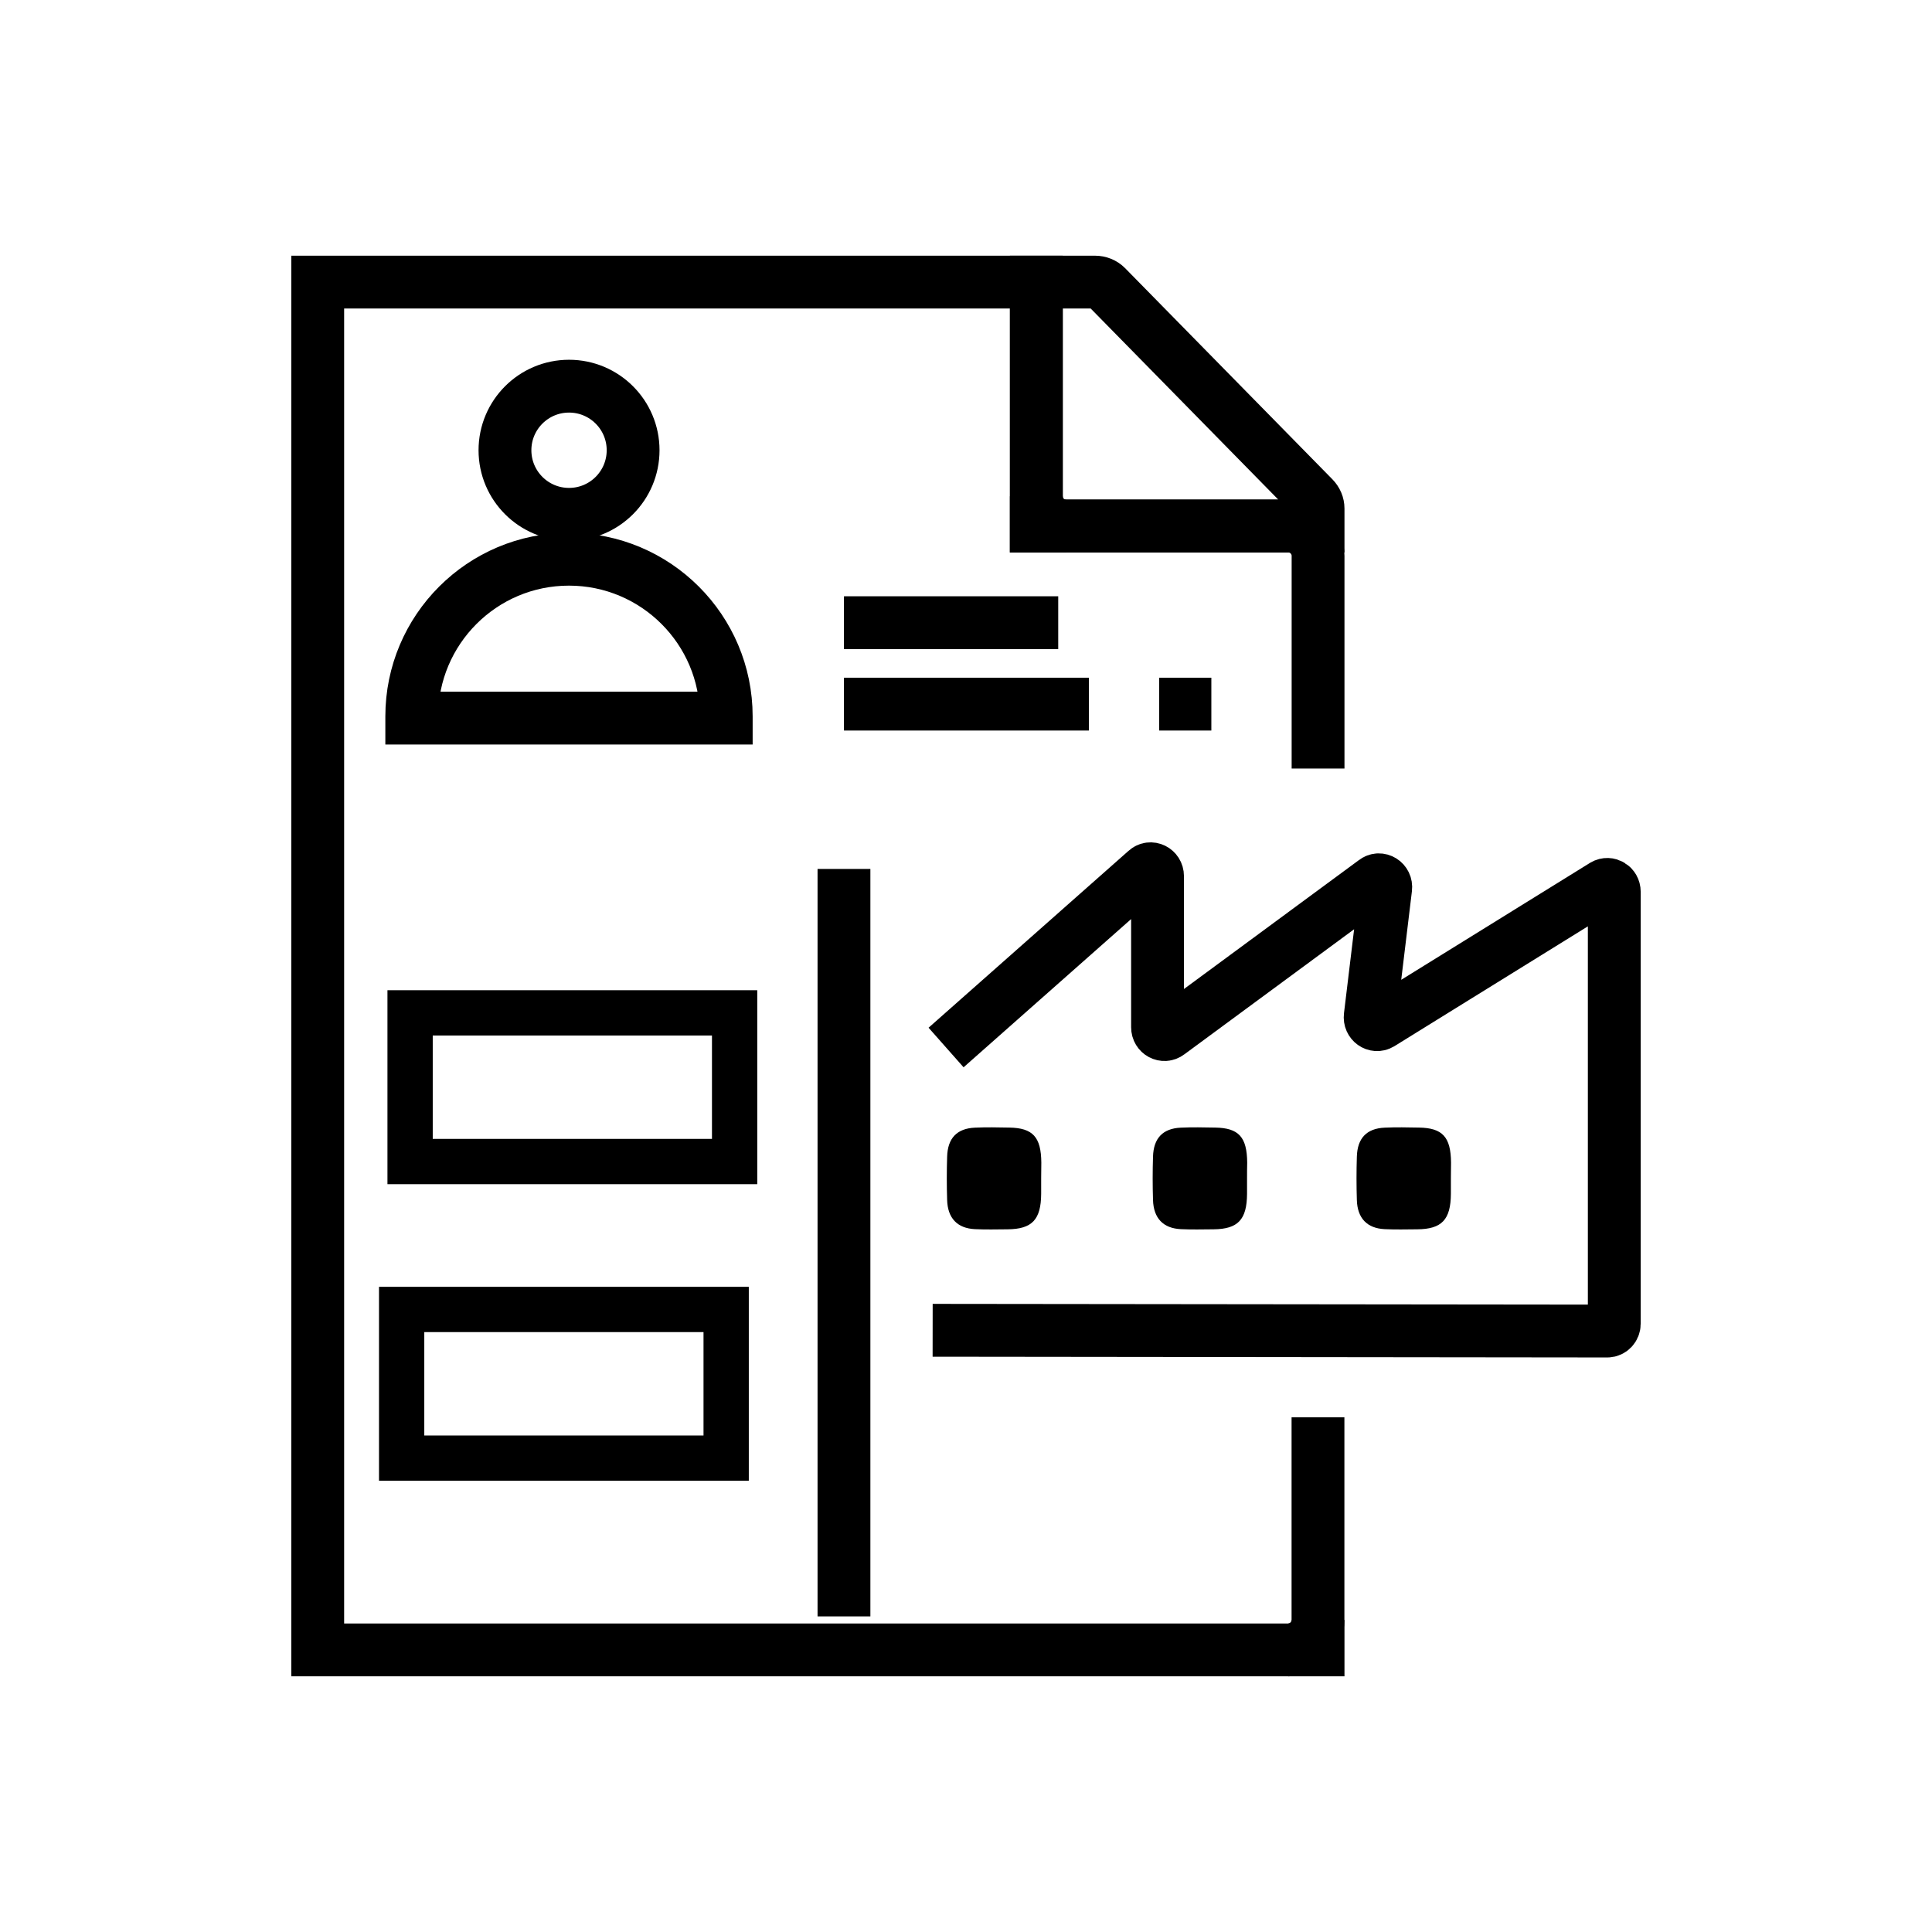 <?xml version="1.0" encoding="utf-8"?>
<!-- Generator: Adobe Illustrator 25.0.1, SVG Export Plug-In . SVG Version: 6.00 Build 0)  -->
<svg version="1.1" xmlns="http://www.w3.org/2000/svg" xmlns:xlink="http://www.w3.org/1999/xlink" x="0px" y="0px"
	 viewBox="0 0 256 256" style="enable-background:new 0 0 256 256;" xml:space="preserve">
<style type="text/css">
	.st0{fill:none;stroke:#000000;stroke-width:7;stroke-miterlimit:10;}
	.st1{fill:none;stroke:#000000;stroke-width:6;stroke-miterlimit:10;}
	.st2{fill:#020000;}
	.st3{fill:none;stroke:#020000;stroke-width:7;stroke-miterlimit:10;}
	.st4{fill:none;stroke:#020000;stroke-width:5;stroke-miterlimit:10;}
	.st5{fill:none;stroke:#000000;stroke-width:5;stroke-miterlimit:10;}
</style>
<g id="Layer_2">
</g>
<g id="Layer_1">
	<g>
		<g>
			<circle class="st0" cx="75.4" cy="59.66" r="8.49"/>
			<path class="st0" d="M96.23,94.93c0,0.07,0,0.14,0,0.22H54.56c0-0.07,0-0.14,0-0.22c0-11.5,9.33-20.83,20.83-20.83
				C86.9,74.1,96.23,83.43,96.23,94.93z"/>
		</g>
		<line class="st0" x1="111.83" y1="82.51" x2="140.22" y2="82.51"/>
		<line class="st0" x1="111.83" y1="93.3" x2="144.28" y2="93.3"/>
		<line class="st0" x1="111.83" y1="115.14" x2="111.83" y2="214.18"/>
		<rect x="54.34" y="134.21" class="st1" width="43" height="19.7"/>
		<rect x="53.22" y="173.51" class="st1" width="43" height="19.7"/>
		<line class="st0" x1="153.6" y1="93.3" x2="160.51" y2="93.3"/>
		<path class="st0" d="M174.64,187.8v26.86c0,2.18-1.77,3.96-3.96,3.96H42.1V37.38h95.22V69.7h33.37c2.18,0,3.96,1.77,3.96,3.96
			v28.17"/>
		<path class="st0" d="M141.27,69.71h-3.95v-3.95C137.32,67.93,139.09,69.71,141.27,69.71z"/>
		<path class="st0" d="M174.65,214.66v3.96h-3.96C172.88,218.62,174.65,216.84,174.65,214.66z"/>
		<path class="st0" d="M174.65,67.38v2.32h-37.33V37.38h7.77c0.57,0,1.11,0.22,1.49,0.6l27.47,27.98
			C174.44,66.36,174.65,66.86,174.65,67.38z"/>
		<g>
			<path class="st0" d="M123.58,176.27l89.4,0.1c0.51,0,0.92-0.44,0.92-0.97v-57.24c0-0.74-0.76-1.21-1.37-0.85l-29.61,18.34
				c-0.66,0.39-1.46-0.18-1.36-0.98l2.05-16.99c0.11-0.85-0.8-1.42-1.45-0.91l-27.32,20.13c-0.61,0.47-1.46,0.01-1.46-0.78v-20.03
				c0-0.83-0.92-1.28-1.51-0.74l-26.51,23.45"/>
			<path d="M137.96,156.12c0,0.69,0.01,1.38,0,2.06c-0.02,3.43-1.2,4.68-4.44,4.71c-1.44,0.01-2.89,0.05-4.33-0.02
				c-2.34-0.11-3.62-1.45-3.69-3.87c-0.06-1.91-0.06-3.82,0-5.73c0.07-2.46,1.3-3.74,3.68-3.85c1.51-0.07,3.03-0.04,4.55-0.01
				c3.13,0.05,4.22,1.25,4.25,4.64C137.97,154.75,137.96,155.44,137.96,156.12z"/>
			<path d="M165.24,156.12c0,0.69,0.01,1.38,0,2.06c-0.02,3.43-1.2,4.68-4.44,4.71c-1.44,0.01-2.89,0.05-4.33-0.02
				c-2.34-0.11-3.62-1.45-3.69-3.87c-0.06-1.91-0.06-3.82,0-5.73c0.07-2.46,1.3-3.74,3.68-3.85c1.51-0.07,3.03-0.04,4.55-0.01
				c3.13,0.05,4.22,1.25,4.25,4.64C165.24,154.75,165.24,155.44,165.24,156.12z"/>
			<path d="M192.25,156.12c0,0.69,0.01,1.38,0,2.06c-0.02,3.43-1.2,4.68-4.44,4.71c-1.44,0.01-2.89,0.05-4.33-0.02
				c-2.34-0.11-3.62-1.45-3.69-3.87c-0.06-1.91-0.06-3.82,0-5.73c0.07-2.46,1.3-3.74,3.68-3.85c1.51-0.07,3.03-0.04,4.55-0.01
				c3.13,0.05,4.22,1.25,4.25,4.64C192.26,154.75,192.25,155.44,192.25,156.12z"/>
		</g>
	</g>
</g>
</svg>
